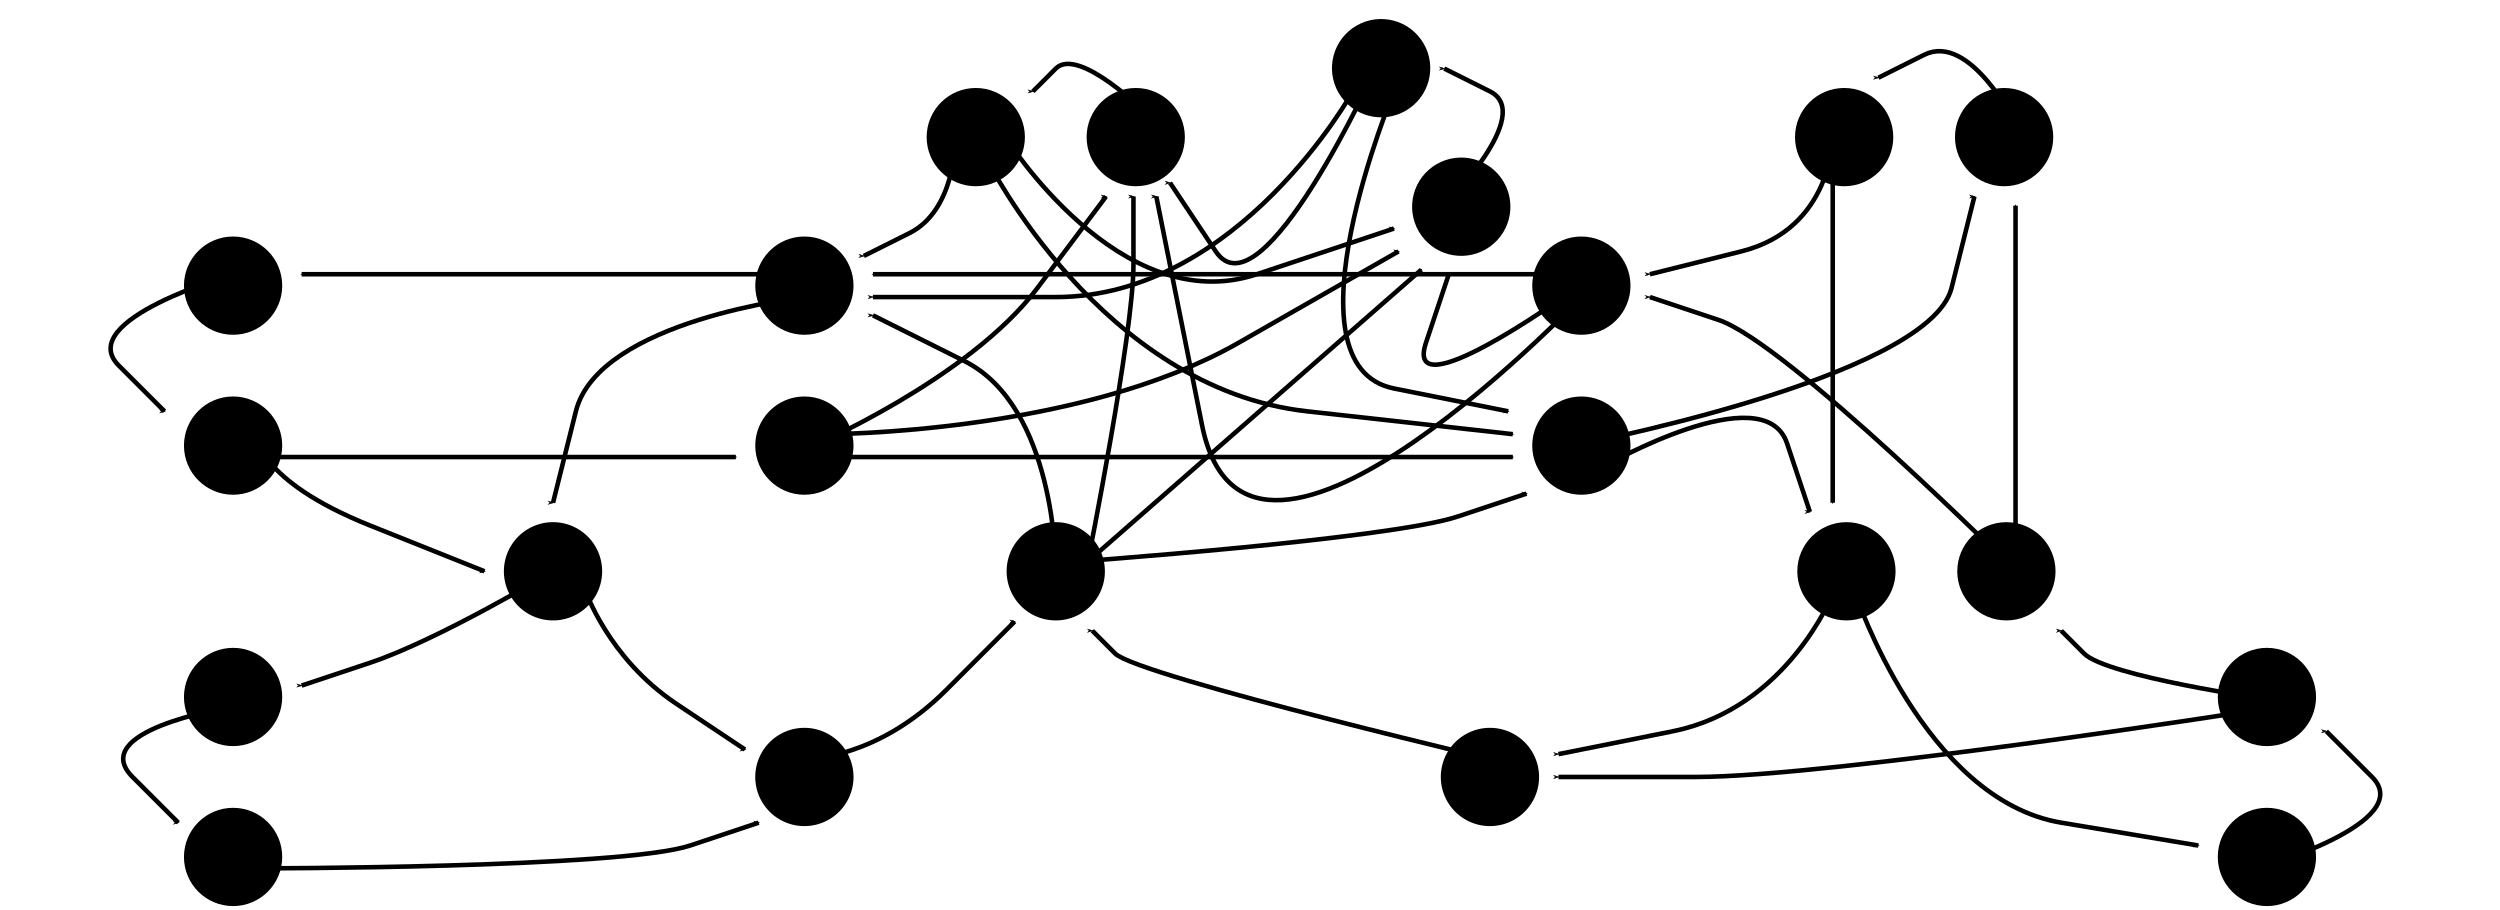 <?xml version="1.0" encoding="UTF-8" standalone="no"?>
<!-- Created with Inkscape (http://www.inkscape.org/) -->

<svg
   xmlns:dc="http://purl.org/dc/elements/1.1/"
   xmlns:cc="http://creativecommons.org/ns#"
   xmlns:rdf="http://www.w3.org/1999/02/22-rdf-syntax-ns#"
   xmlns:svg="http://www.w3.org/2000/svg"
   xmlns="http://www.w3.org/2000/svg"
   xmlns:sodipodi="http://sodipodi.sourceforge.net/DTD/sodipodi-0.dtd"
   xmlns:inkscape="http://www.inkscape.org/namespaces/inkscape"
   width="547"
   height="199"
   id="svg2"
   version="1.1"
   inkscape:version="0.48.5 r10040"
   sodipodi:docname="running_example_graph.svg">
  <defs
     id="defs4">
    <marker
       inkscape:stockid="Arrow1Mend"
       orient="auto"
       refY="0"
       refX="0"
       id="Arrow1Mend"
       style="overflow:visible">
      <path
         id="path4993"
         d="M 0,0 5,-5 -12.5,0 5,5 0,0 z"
         style="fill-rule:evenodd;stroke:#000000;stroke-width:1pt"
         transform="matrix(-0.4,0,0,-0.4,-4,0)"
         inkscape:connector-curvature="0" />
    </marker>
    <marker
       inkscape:stockid="Arrow1Lend"
       orient="auto"
       refY="0"
       refX="0"
       id="Arrow1Lend"
       style="overflow:visible">
      <path
         id="path4987"
         d="M 0,0 5,-5 -12.5,0 5,5 0,0 z"
         style="fill-rule:evenodd;stroke:#000000;stroke-width:1pt"
         transform="matrix(-0.8,0,0,-0.8,-10,0)"
         inkscape:connector-curvature="0" />
    </marker>
  </defs>
  <sodipodi:namedview
     id="base"
     pagecolor="#ffffff"
     bordercolor="#666666"
     borderopacity="1.0"
     inkscape:pageopacity="0.0"
     inkscape:pageshadow="2"
     inkscape:zoom="1.9651042"
     inkscape:cx="133.79456"
     inkscape:cy="101.4589"
     inkscape:document-units="px"
     inkscape:current-layer="layer1"
     showgrid="true"
     fit-margin-top="0"
     fit-margin-left="0"
     fit-margin-right="0"
     fit-margin-bottom="0"
     inkscape:window-width="1261"
     inkscape:window-height="746"
     inkscape:window-x="0"
     inkscape:window-y="0"
     inkscape:window-maximized="0">
    <inkscape:grid
       type="xygrid"
       id="grid2985"
       empspacing="5"
       visible="true"
       enabled="true"
       snapvisiblegridlinesonly="true"
       originx="-59px"
       originy="-789px" />
  </sodipodi:namedview>
  <g
     inkscape:label="Layer 1"
     inkscape:groupmode="layer"
     id="layer1"
     transform="translate(-59,-64.362)">
    <path
       transform="translate(139,108.362)"
       d="m 51,81 a 10,10 0 1 1 -20,0 10,10 0 1 1 20,0 z"
       sodipodi:ry="10"
       sodipodi:rx="10"
       sodipodi:cy="81"
       sodipodi:cx="41"
       id="path4888"
       style="fill:#000000;fill-opacity:1;fill-rule:nonzero;stroke:#000000;stroke-width:1.5;stroke-miterlimit:4;stroke-opacity:1;stroke-dasharray:none;stroke-dashoffset:0"
       sodipodi:type="arc" />
    <path
       sodipodi:type="arc"
       style="fill:#000000;fill-opacity:1;fill-rule:nonzero;stroke:#000000;stroke-width:1.5;stroke-miterlimit:4;stroke-opacity:1;stroke-dasharray:none;stroke-dashoffset:0"
       id="path4890"
       sodipodi:cx="41"
       sodipodi:cy="81"
       sodipodi:rx="10"
       sodipodi:ry="10"
       d="m 51,81 a 10,10 0 1 1 -20,0 10,10 0 1 1 20,0 z"
       transform="translate(194,153.362)" />
    <path
       transform="translate(249,108.362)"
       d="m 51,81 a 10,10 0 1 1 -20,0 10,10 0 1 1 20,0 z"
       sodipodi:ry="10"
       sodipodi:rx="10"
       sodipodi:cy="81"
       sodipodi:cx="41"
       id="path4896"
       style="fill:#000000;fill-opacity:1;fill-rule:nonzero;stroke:#000000;stroke-width:1.5;stroke-miterlimit:4;stroke-opacity:1;stroke-dasharray:none;stroke-dashoffset:0"
       sodipodi:type="arc" />
    <path
       sodipodi:type="arc"
       style="fill:#000000;fill-opacity:1;fill-rule:nonzero;stroke:#000000;stroke-width:1.5;stroke-miterlimit:4;stroke-opacity:1;stroke-dasharray:none;stroke-dashoffset:0"
       id="path4902"
       sodipodi:cx="41"
       sodipodi:cy="81"
       sodipodi:rx="10"
       sodipodi:ry="10"
       d="m 51,81 a 10,10 0 1 1 -20,0 10,10 0 1 1 20,0 z"
       transform="translate(344,153.362)" />
    <g
       id="g4912"
       transform="matrix(0,1,-1,0,262.362,51.862)">
      <path
         transform="translate(69,71.362)"
         d="m 51,81 c 0,5.523 -4.477,10 -10,10 -5.523,0 -10,-4.477 -10,-10 0,-5.523 4.477,-10 10,-10 5.523,0 10,4.477 10,10 z"
         sodipodi:ry="10"
         sodipodi:rx="10"
         sodipodi:cy="81"
         sodipodi:cx="41"
         id="path4884"
         style="fill:#000000;fill-opacity:1;fill-rule:nonzero;stroke:#000000;stroke-width:1.5;stroke-miterlimit:4;stroke-opacity:1;stroke-dasharray:none;stroke-dashoffset:0"
         sodipodi:type="arc" />
      <path
         sodipodi:type="arc"
         style="fill:#000000;fill-opacity:1;fill-rule:nonzero;stroke:#000000;stroke-width:1.5;stroke-miterlimit:4;stroke-opacity:1;stroke-dasharray:none;stroke-dashoffset:0"
         id="path4910"
         sodipodi:cx="41"
         sodipodi:cy="81"
         sodipodi:rx="10"
         sodipodi:ry="10"
         d="m 51,81 c 0,5.523 -4.477,10 -10,10 -5.523,0 -10,-4.477 -10,-10 0,-5.523 4.477,-10 10,-10 5.523,0 10,4.477 10,10 z"
         transform="translate(34,71.362)" />
    </g>
    <g
       transform="matrix(0,1,-1,0,262.362,141.862)"
       id="g4922">
      <path
         sodipodi:type="arc"
         style="fill:#000000;fill-opacity:1;fill-rule:nonzero;stroke:#000000;stroke-width:1.5;stroke-miterlimit:4;stroke-opacity:1;stroke-dasharray:none;stroke-dashoffset:0"
         id="path4924"
         sodipodi:cx="41"
         sodipodi:cy="81"
         sodipodi:rx="10"
         sodipodi:ry="10"
         d="m 51,81 c 0,5.523 -4.477,10 -10,10 -5.523,0 -10,-4.477 -10,-10 0,-5.523 4.477,-10 10,-10 5.523,0 10,4.477 10,10 z"
         transform="translate(69,71.362)" />
      <path
         transform="translate(34,71.362)"
         d="m 51,81 c 0,5.523 -4.477,10 -10,10 -5.523,0 -10,-4.477 -10,-10 0,-5.523 4.477,-10 10,-10 5.523,0 10,4.477 10,10 z"
         sodipodi:ry="10"
         sodipodi:rx="10"
         sodipodi:cy="81"
         sodipodi:cx="41"
         id="path4926"
         style="fill:#000000;fill-opacity:1;fill-rule:nonzero;stroke:#000000;stroke-width:1.5;stroke-miterlimit:4;stroke-opacity:1;stroke-dasharray:none;stroke-dashoffset:0"
         sodipodi:type="arc" />
    </g>
    <g
       transform="matrix(0,1,-1,0,387.362,51.862)"
       id="g4928">
      <path
         sodipodi:type="arc"
         style="fill:#000000;fill-opacity:1;fill-rule:nonzero;stroke:#000000;stroke-width:1.5;stroke-miterlimit:4;stroke-opacity:1;stroke-dasharray:none;stroke-dashoffset:0"
         id="path4930"
         sodipodi:cx="41"
         sodipodi:cy="81"
         sodipodi:rx="10"
         sodipodi:ry="10"
         d="m 51,81 c 0,5.523 -4.477,10 -10,10 -5.523,0 -10,-4.477 -10,-10 0,-5.523 4.477,-10 10,-10 5.523,0 10,4.477 10,10 z"
         transform="translate(69,71.362)" />
      <path
         transform="translate(34,71.362)"
         d="m 51,81 c 0,5.523 -4.477,10 -10,10 -5.523,0 -10,-4.477 -10,-10 0,-5.523 4.477,-10 10,-10 5.523,0 10,4.477 10,10 z"
         sodipodi:ry="10"
         sodipodi:rx="10"
         sodipodi:cy="81"
         sodipodi:cx="41"
         id="path4932"
         style="fill:#000000;fill-opacity:1;fill-rule:nonzero;stroke:#000000;stroke-width:1.5;stroke-miterlimit:4;stroke-opacity:1;stroke-dasharray:none;stroke-dashoffset:0"
         sodipodi:type="arc" />
    </g>
    <g
       id="g4934"
       transform="matrix(-1,0,0,-1,382.5,246.724)">
      <path
         transform="translate(69,71.362)"
         d="m 51,81 c 0,5.523 -4.477,10 -10,10 -5.523,0 -10,-4.477 -10,-10 0,-5.523 4.477,-10 10,-10 5.523,0 10,4.477 10,10 z"
         sodipodi:ry="10"
         sodipodi:rx="10"
         sodipodi:cy="81"
         sodipodi:cx="41"
         id="path4936"
         style="fill:#000000;fill-opacity:1;fill-rule:nonzero;stroke:#000000;stroke-width:1.5;stroke-miterlimit:4;stroke-opacity:1;stroke-dasharray:none;stroke-dashoffset:0"
         sodipodi:type="arc" />
      <path
         sodipodi:type="arc"
         style="fill:#000000;fill-opacity:1;fill-rule:nonzero;stroke:#000000;stroke-width:1.5;stroke-miterlimit:4;stroke-opacity:1;stroke-dasharray:none;stroke-dashoffset:0"
         id="path4938"
         sodipodi:cx="41"
         sodipodi:cy="81"
         sodipodi:rx="10"
         sodipodi:ry="10"
         d="m 51,81 c 0,5.523 -4.477,10 -10,10 -5.523,0 -10,-4.477 -10,-10 0,-5.523 4.477,-10 10,-10 5.523,0 10,4.477 10,10 z"
         transform="translate(34,71.362)" />
    </g>
    <g
       id="g4940"
       transform="matrix(0.501,0.866,-0.866,0.501,455.558,-62.004)">
      <path
         transform="translate(69,71.362)"
         d="m 51,81 c 0,5.523 -4.477,10 -10,10 -5.523,0 -10,-4.477 -10,-10 0,-5.523 4.477,-10 10,-10 5.523,0 10,4.477 10,10 z"
         sodipodi:ry="10"
         sodipodi:rx="10"
         sodipodi:cy="81"
         sodipodi:cx="41"
         id="path4942"
         style="fill:#000000;fill-opacity:1;fill-rule:nonzero;stroke:#000000;stroke-width:1.5;stroke-miterlimit:4;stroke-opacity:1;stroke-dasharray:none;stroke-dashoffset:0"
         sodipodi:type="arc" />
      <path
         sodipodi:type="arc"
         style="fill:#000000;fill-opacity:1;fill-rule:nonzero;stroke:#000000;stroke-width:1.5;stroke-miterlimit:4;stroke-opacity:1;stroke-dasharray:none;stroke-dashoffset:0"
         id="path4944"
         sodipodi:cx="41"
         sodipodi:cy="81"
         sodipodi:rx="10"
         sodipodi:ry="10"
         d="m 51,81 c 0,5.523 -4.477,10 -10,10 -5.523,0 -10,-4.477 -10,-10 0,-5.523 4.477,-10 10,-10 5.523,0 10,4.477 10,10 z"
         transform="translate(34,71.362)" />
    </g>
    <g
       id="g4946"
       transform="matrix(0,1,-1,0,557.362,51.862)">
      <path
         transform="translate(69,71.362)"
         d="m 51,81 c 0,5.523 -4.477,10 -10,10 -5.523,0 -10,-4.477 -10,-10 0,-5.523 4.477,-10 10,-10 5.523,0 10,4.477 10,10 z"
         sodipodi:ry="10"
         sodipodi:rx="10"
         sodipodi:cy="81"
         sodipodi:cx="41"
         id="path4948"
         style="fill:#000000;fill-opacity:1;fill-rule:nonzero;stroke:#000000;stroke-width:1.5;stroke-miterlimit:4;stroke-opacity:1;stroke-dasharray:none;stroke-dashoffset:0"
         sodipodi:type="arc" />
      <path
         sodipodi:type="arc"
         style="fill:#000000;fill-opacity:1;fill-rule:nonzero;stroke:#000000;stroke-width:1.5;stroke-miterlimit:4;stroke-opacity:1;stroke-dasharray:none;stroke-dashoffset:0"
         id="path4950"
         sodipodi:cx="41"
         sodipodi:cy="81"
         sodipodi:rx="10"
         sodipodi:ry="10"
         d="m 51,81 c 0,5.523 -4.477,10 -10,10 -5.523,0 -10,-4.477 -10,-10 0,-5.523 4.477,-10 10,-10 5.523,0 10,4.477 10,10 z"
         transform="translate(34,71.362)" />
    </g>
    <g
       transform="matrix(-1,0,0,-1,572.5,246.724)"
       id="g4952">
      <path
         sodipodi:type="arc"
         style="fill:#000000;fill-opacity:1;fill-rule:nonzero;stroke:#000000;stroke-width:1.5;stroke-miterlimit:4;stroke-opacity:1;stroke-dasharray:none;stroke-dashoffset:0"
         id="path4954"
         sodipodi:cx="41"
         sodipodi:cy="81"
         sodipodi:rx="10"
         sodipodi:ry="10"
         d="m 51,81 c 0,5.523 -4.477,10 -10,10 -5.523,0 -10,-4.477 -10,-10 0,-5.523 4.477,-10 10,-10 5.523,0 10,4.477 10,10 z"
         transform="translate(69,71.362)" />
      <path
         transform="translate(34,71.362)"
         d="m 51,81 c 0,5.523 -4.477,10 -10,10 -5.523,0 -10,-4.477 -10,-10 0,-5.523 4.477,-10 10,-10 5.523,0 10,4.477 10,10 z"
         sodipodi:ry="10"
         sodipodi:rx="10"
         sodipodi:cy="81"
         sodipodi:cx="41"
         id="path4956"
         style="fill:#000000;fill-opacity:1;fill-rule:nonzero;stroke:#000000;stroke-width:1.5;stroke-miterlimit:4;stroke-opacity:1;stroke-dasharray:none;stroke-dashoffset:0"
         sodipodi:type="arc" />
    </g>
    <g
       transform="translate(388,37)"
       id="g4958">
      <path
         sodipodi:type="arc"
         style="fill:#000000;fill-opacity:1;fill-rule:nonzero;stroke:#000000;stroke-width:1.5;stroke-miterlimit:4;stroke-opacity:1;stroke-dasharray:none;stroke-dashoffset:0"
         id="path4960"
         sodipodi:cx="41"
         sodipodi:cy="81"
         sodipodi:rx="10"
         sodipodi:ry="10"
         d="m 51,81 c 0,5.523 -4.477,10 -10,10 -5.523,0 -10,-4.477 -10,-10 0,-5.523 4.477,-10 10,-10 5.523,0 10,4.477 10,10 z"
         transform="translate(69,71.362)" />
      <path
         transform="translate(34,71.362)"
         d="m 51,81 c 0,5.523 -4.477,10 -10,10 -5.523,0 -10,-4.477 -10,-10 0,-5.523 4.477,-10 10,-10 5.523,0 10,4.477 10,10 z"
         sodipodi:ry="10"
         sodipodi:rx="10"
         sodipodi:cy="81"
         sodipodi:cx="41"
         id="path4962"
         style="fill:#000000;fill-opacity:1;fill-rule:nonzero;stroke:#000000;stroke-width:1.5;stroke-miterlimit:4;stroke-opacity:1;stroke-dasharray:none;stroke-dashoffset:0"
         sodipodi:type="arc" />
    </g>
    <g
       id="g4964"
       transform="translate(388,37)" />
    <g
       id="g4970"
       transform="matrix(0,1,-1,0,707.362,141.862)">
      <path
         transform="translate(69,71.362)"
         d="m 51,81 c 0,5.523 -4.477,10 -10,10 -5.523,0 -10,-4.477 -10,-10 0,-5.523 4.477,-10 10,-10 5.523,0 10,4.477 10,10 z"
         sodipodi:ry="10"
         sodipodi:rx="10"
         sodipodi:cy="81"
         sodipodi:cx="41"
         id="path4972"
         style="fill:#000000;fill-opacity:1;fill-rule:nonzero;stroke:#000000;stroke-width:1.5;stroke-miterlimit:4;stroke-opacity:1;stroke-dasharray:none;stroke-dashoffset:0"
         sodipodi:type="arc" />
      <path
         sodipodi:type="arc"
         style="fill:#000000;fill-opacity:1;fill-rule:nonzero;stroke:#000000;stroke-width:1.5;stroke-miterlimit:4;stroke-opacity:1;stroke-dasharray:none;stroke-dashoffset:0"
         id="path4974"
         sodipodi:cx="41"
         sodipodi:cy="81"
         sodipodi:rx="10"
         sodipodi:ry="10"
         d="m 51,81 c 0,5.523 -4.477,10 -10,10 -5.523,0 -10,-4.477 -10,-10 0,-5.523 4.477,-10 10,-10 5.523,0 10,4.477 10,10 z"
         transform="translate(34,71.362)" />
    </g>
    <path
       style="fill:none;stroke:#000000;stroke-width:1px;stroke-linecap:butt;stroke-linejoin:miter;stroke-opacity:1;marker-end:url(#Arrow1Mend)"
       d="m 110,124.362 c 0,0 -35,10 -25,20 10,10 10,10 10,10"
       id="path6914"
       inkscape:connector-curvature="0" />
    <path
       style="fill:none;stroke:#000000;stroke-width:1px;stroke-linecap:butt;stroke-linejoin:miter;stroke-opacity:1;marker-end:url(#Arrow1Mend)"
       d="m 115,159.362 c 0,0 0,10 25,20 25,10 25,10 25,10"
       id="path7286"
       inkscape:connector-curvature="0" />
    <path
       style="fill:none;stroke:#000000;stroke-width:1px;stroke-linecap:butt;stroke-linejoin:miter;stroke-opacity:1;marker-end:url(#Arrow1Mend)"
       d="m 235,124.362 -110,0"
       id="path7474"
       inkscape:connector-curvature="0" />
    <path
       style="fill:none;stroke:#000000;stroke-width:1px;stroke-linecap:butt;stroke-linejoin:miter;stroke-opacity:1;marker-end:url(#Arrow1Mend)"
       d="m 120,164.362 100,0"
       id="path7660"
       inkscape:connector-curvature="0" />
    <path
       style="fill:none;stroke:#000000;stroke-width:1px;stroke-linecap:butt;stroke-linejoin:miter;stroke-opacity:1;marker-end:url(#Arrow1Mend)"
       d="m 235,129.362 c 0,0 -45,5 -50,25 -5,20 -5,20 -5,20"
       id="path8032"
       inkscape:connector-curvature="0" />
    <path
       style="fill:none;stroke:#000000;stroke-width:1px;stroke-linecap:butt;stroke-linejoin:miter;stroke-opacity:1;marker-end:url(#Arrow1Mend)"
       d="m 180,189.362 c 0,0 -25,15 -40,20 -15,5 -15,5 -15,5"
       id="path8218"
       inkscape:connector-curvature="0" />
    <path
       style="fill:none;stroke:#000000;stroke-width:1px;stroke-linecap:butt;stroke-linejoin:miter;stroke-opacity:1;marker-end:url(#Arrow1Mend)"
       d="m 108,219.362 c 0,0 -30,5 -20,15 10,10 10,10 10,10"
       id="path8404"
       inkscape:connector-curvature="0" />
    <path
       style="fill:none;stroke:#000000;stroke-width:1px;stroke-linecap:butt;stroke-linejoin:miter;stroke-opacity:1;marker-end:url(#Arrow1Mend)"
       d="m 187,193.362 c 0,0 5,15 20,25 15,10 15,10 15,10"
       id="path8776"
       inkscape:connector-curvature="0" />
    <path
       style="fill:none;stroke:#000000;stroke-width:1px;stroke-linecap:butt;stroke-linejoin:miter;stroke-opacity:1;marker-end:url(#Arrow1Mend)"
       d="m 115,254.362 c 0,0 80,0 95,-5 15,-5 15,-5 15,-5"
       id="path8962"
       inkscape:connector-curvature="0" />
    <path
       style="fill:none;stroke:#000000;stroke-width:1px;stroke-linecap:butt;stroke-linejoin:miter;stroke-opacity:1;marker-end:url(#Arrow1Mend)"
       d="m 236,230.362 c 0,0 15,0 30,-15 15,-15 15,-15 15,-15"
       id="path9148"
       inkscape:connector-curvature="0" />
    <path
       style="fill:none;stroke:#000000;stroke-width:1px;stroke-linecap:butt;stroke-linejoin:miter;stroke-opacity:1;marker-end:url(#Arrow1Mend)"
       d="m 393,232.362 c 0,0 -85,-20 -90,-25 -5,-5 -5,-5 -5,-5"
       id="path9334"
       inkscape:connector-curvature="0" />
    <path
       style="fill:none;stroke:#000000;stroke-width:1px;stroke-linecap:butt;stroke-linejoin:miter;stroke-opacity:1;marker-end:url(#Arrow1Mend)"
       d="m 268,95.362 c 0,0 0,15 -10,20 -10,5 -10,5 -10,5"
       id="path9539"
       inkscape:connector-curvature="0" />
    <path
       style="fill:none;stroke:#000000;stroke-width:1px;stroke-linecap:butt;stroke-linejoin:miter;stroke-opacity:1;marker-end:url(#Arrow1Mend)"
       d="m 236,162.362 c 0,0 35,-15 50,-35 15,-20 15,-20 15,-20"
       id="path9725"
       inkscape:connector-curvature="0" />
    <path
       style="fill:none;stroke:#000000;stroke-width:1px;stroke-linecap:butt;stroke-linejoin:miter;stroke-opacity:1;marker-end:url(#Arrow1Mend)"
       d="m 290,188.362 c 0,0 0,-35 -20,-45 -20,-10 -20,-10 -20,-10"
       id="path9911"
       inkscape:connector-curvature="0" />
    <path
       style="fill:none;stroke:#000000;stroke-width:1px;stroke-linecap:butt;stroke-linejoin:miter;stroke-opacity:1;marker-end:url(#Arrow1Mend)"
       d="m 297,187.362 c 0,0 10,-50 10,-65 0,-15 0,-15 0,-15"
       id="path10097"
       inkscape:connector-curvature="0" />
    <path
       style="fill:none;stroke:#000000;stroke-width:1px;stroke-linecap:butt;stroke-linejoin:miter;stroke-opacity:1;marker-end:url(#Arrow1Mend)"
       d="m 310,89.362 c 0,0 -15,-15 -20,-10 -5,5 -5,5 -5,5"
       id="path10283"
       inkscape:connector-curvature="0" />
    <path
       style="fill:none;stroke:#000000;stroke-width:1px;stroke-linecap:butt;stroke-linejoin:miter;stroke-opacity:1;marker-end:url(#Arrow1Mend)"
       d="m 275,99.362 c 0,0 25,50 70,55 45,5 45,5 45,5"
       id="path10469"
       inkscape:connector-curvature="0" />
    <path
       style="fill:none;stroke:#000000;stroke-width:1px;stroke-linecap:butt;stroke-linejoin:miter;stroke-opacity:1;marker-end:url(#Arrow1Mend)"
       d="m 293,187.362 c 0,0 70,-5 85,-10 15,-5 15,-5 15,-5"
       id="path10655"
       inkscape:connector-curvature="0" />
    <path
       style="fill:none;stroke:#000000;stroke-width:1px;stroke-linecap:butt;stroke-linejoin:miter;stroke-opacity:1;marker-end:url(#Arrow1Mend)"
       d="m 235,164.362 155,0"
       id="path10841"
       inkscape:connector-curvature="0" />
    <path
       style="fill:none;stroke:#000000;stroke-width:1px;stroke-linecap:butt;stroke-linejoin:miter;stroke-opacity:1;marker-end:url(#Arrow1Mend)"
       d="m 279,94.362 c 0,0 25,40 55,30 30,-10 30,-10 30,-10"
       id="path11027"
       inkscape:connector-curvature="0" />
    <path
       style="fill:none;stroke:#000000;stroke-width:1px;stroke-linecap:butt;stroke-linejoin:miter;stroke-opacity:1;marker-end:url(#Arrow1Mend)"
       d="m 290,193.362 80,-70"
       id="path11213"
       inkscape:connector-curvature="0" />
    <path
       style="fill:none;stroke:#000000;stroke-width:1px;stroke-linecap:butt;stroke-linejoin:miter;stroke-opacity:1;marker-end:url(#Arrow1Mend)"
       d="m 240,159.362 c 0,0 55,0 90,-20 35,-20 35,-20 35,-20"
       id="path11399"
       inkscape:connector-curvature="0" />
    <path
       style="fill:none;stroke:#000000;stroke-width:1px;stroke-linecap:butt;stroke-linejoin:miter;stroke-opacity:1;marker-end:url(#Arrow1Mend)"
       d="m 375,109.362 c 0,0 20,-20 10,-25 -10,-5 -10,-5 -10,-5"
       id="path11771"
       inkscape:connector-curvature="0" />
    <path
       style="fill:none;stroke:#000000;stroke-width:1px;stroke-linecap:butt;stroke-linejoin:miter;stroke-opacity:1;marker-end:url(#Arrow1Mend)"
       d="m 360,79.362 c 0,0 -25,55 -35,40 -10,-15 -10,-15 -10,-15"
       id="path11957"
       inkscape:connector-curvature="0" />
    <path
       style="fill:none;stroke:#000000;stroke-width:1px;stroke-linecap:butt;stroke-linejoin:miter;stroke-opacity:1;marker-end:url(#Arrow1Mend)"
       d="m 355,84.362 c 0,0 -25,45 -65,45 -40,0 -40,0 -40,0"
       id="path12143"
       inkscape:connector-curvature="0" />
    <path
       style="fill:none;stroke:#000000;stroke-width:1px;stroke-linecap:butt;stroke-linejoin:miter;stroke-opacity:1;marker-end:url(#Arrow1Mend)"
       d="m 401,129.362 c 0,0 -35,25 -30,10 5,-15 5,-15 5,-15"
       id="path12697"
       inkscape:connector-curvature="0" />
    <path
       style="fill:none;stroke:#000000;stroke-width:1px;stroke-linecap:butt;stroke-linejoin:miter;stroke-opacity:1;marker-end:url(#Arrow1Mend)"
       d="m 364,84.362 c 0,0 -25,60 0,65 25,5 25,5 25,5"
       id="path12883"
       inkscape:connector-curvature="0" />
    <path
       style="fill:none;stroke:#000000;stroke-width:1px;stroke-linecap:butt;stroke-linejoin:miter;stroke-opacity:1;marker-end:url(#Arrow1Mend)"
       d="m 407,127.362 c 0,0 -75,80 -85,30 -10,-50 -10,-50 -10,-50"
       id="path13069"
       inkscape:connector-curvature="0" />
    <path
       style="fill:none;stroke:#000000;stroke-width:1px;stroke-linecap:butt;stroke-linejoin:miter;stroke-opacity:1;marker-end:url(#Arrow1Mend)"
       d="m 405,124.362 -155,0"
       id="path13255"
       inkscape:connector-curvature="0" />
    <path
       style="fill:none;stroke:#000000;stroke-width:1px;stroke-linecap:butt;stroke-linejoin:miter;stroke-opacity:1;marker-end:url(#Arrow1Mend)"
       d="m 460,94.362 c 0,0 0,20 -20,25 -20,5 -20,5 -20,5"
       id="path13441"
       inkscape:connector-curvature="0" />
    <path
       style="fill:none;stroke:#000000;stroke-width:1px;stroke-linecap:butt;stroke-linejoin:miter;stroke-opacity:1;marker-end:url(#Arrow1Mend)"
       d="m 460,94.362 0,80"
       id="path13627"
       inkscape:connector-curvature="0" />
    <path
       style="fill:none;stroke:#000000;stroke-width:1px;stroke-linecap:butt;stroke-linejoin:miter;stroke-opacity:1;marker-end:url(#Arrow1Mend)"
       d="m 401,162.362 c 0,0 80,-15 85,-35 5,-20 5,-20 5,-20"
       id="path13813"
       inkscape:connector-curvature="0" />
    <path
       style="fill:none;stroke:#000000;stroke-width:1px;stroke-linecap:butt;stroke-linejoin:miter;stroke-opacity:1;marker-end:url(#Arrow1Mend)"
       d="m 500,189.362 0,-80"
       id="path13999"
       inkscape:connector-curvature="0" />
    <path
       style="fill:none;stroke:#000000;stroke-width:1px;stroke-linecap:butt;stroke-linejoin:miter;stroke-opacity:1;marker-end:url(#Arrow1Mend)"
       d="m 500,91.362 c 0,0 -10,-20 -20,-15 -10,5 -10,5 -10,5"
       id="path14185"
       inkscape:connector-curvature="0" />
    <path
       style="fill:none;stroke:#000000;stroke-width:1px;stroke-linecap:butt;stroke-linejoin:miter;stroke-opacity:1;marker-end:url(#Arrow1Mend)"
       d="m 410,166.362 c 0,0 35,-20 40,-5 5,15 5,15 5,15"
       id="path14557"
       inkscape:connector-curvature="0" />
    <path
       style="fill:none;stroke:#000000;stroke-width:1px;stroke-linecap:butt;stroke-linejoin:miter;stroke-opacity:1;marker-end:url(#Arrow1Mend)"
       d="m 500,189.362 c 0,0 -50,-50 -65,-55 -15,-5 -15,-5 -15,-5"
       id="path14927"
       inkscape:connector-curvature="0" />
    <path
       style="fill:none;stroke:#000000;stroke-width:1px;stroke-linecap:butt;stroke-linejoin:miter;stroke-opacity:1;marker-end:url(#Arrow1Mend)"
       d="m 460,194.362 c 0,0 -10,25 -35,30 -25,5 -25,5 -25,5"
       id="path15113"
       inkscape:connector-curvature="0" />
    <path
       style="fill:none;stroke:#000000;stroke-width:1px;stroke-linecap:butt;stroke-linejoin:miter;stroke-opacity:1;marker-end:url(#Arrow1Mend)"
       d="m 553,254.362 c 0,0 35,-10 25,-20 -10,-10 -10,-10 -10,-10"
       id="path15857"
       inkscape:connector-curvature="0" />
    <path
       style="fill:none;stroke:#000000;stroke-width:1px;stroke-linecap:butt;stroke-linejoin:miter;stroke-opacity:1;marker-end:url(#Arrow1Mend)"
       d="m 555,217.362 c 0,0 -35,-5 -40,-10 -5,-5 -5,-5 -5,-5"
       id="path16043"
       inkscape:connector-curvature="0" />
    <path
       style="fill:none;stroke:#000000;stroke-width:1px;stroke-linecap:butt;stroke-linejoin:miter;stroke-opacity:1;marker-end:url(#Arrow1Mend)"
       d="m 555,219.362 c 0,0 -95,15 -125,15 -30,0 -30,0 -30,0"
       id="path16229"
       inkscape:connector-curvature="0" />
    <path
       style="fill:none;stroke:#000000;stroke-width:1px;stroke-linecap:butt;stroke-linejoin:miter;stroke-opacity:1;marker-end:url(#Arrow1Mend)"
       d="m 465,194.362 c 0,0 15,45 45,50 30,5 30,5 30,5"
       id="path16415"
       inkscape:connector-curvature="0" />
  </g>
</svg>

